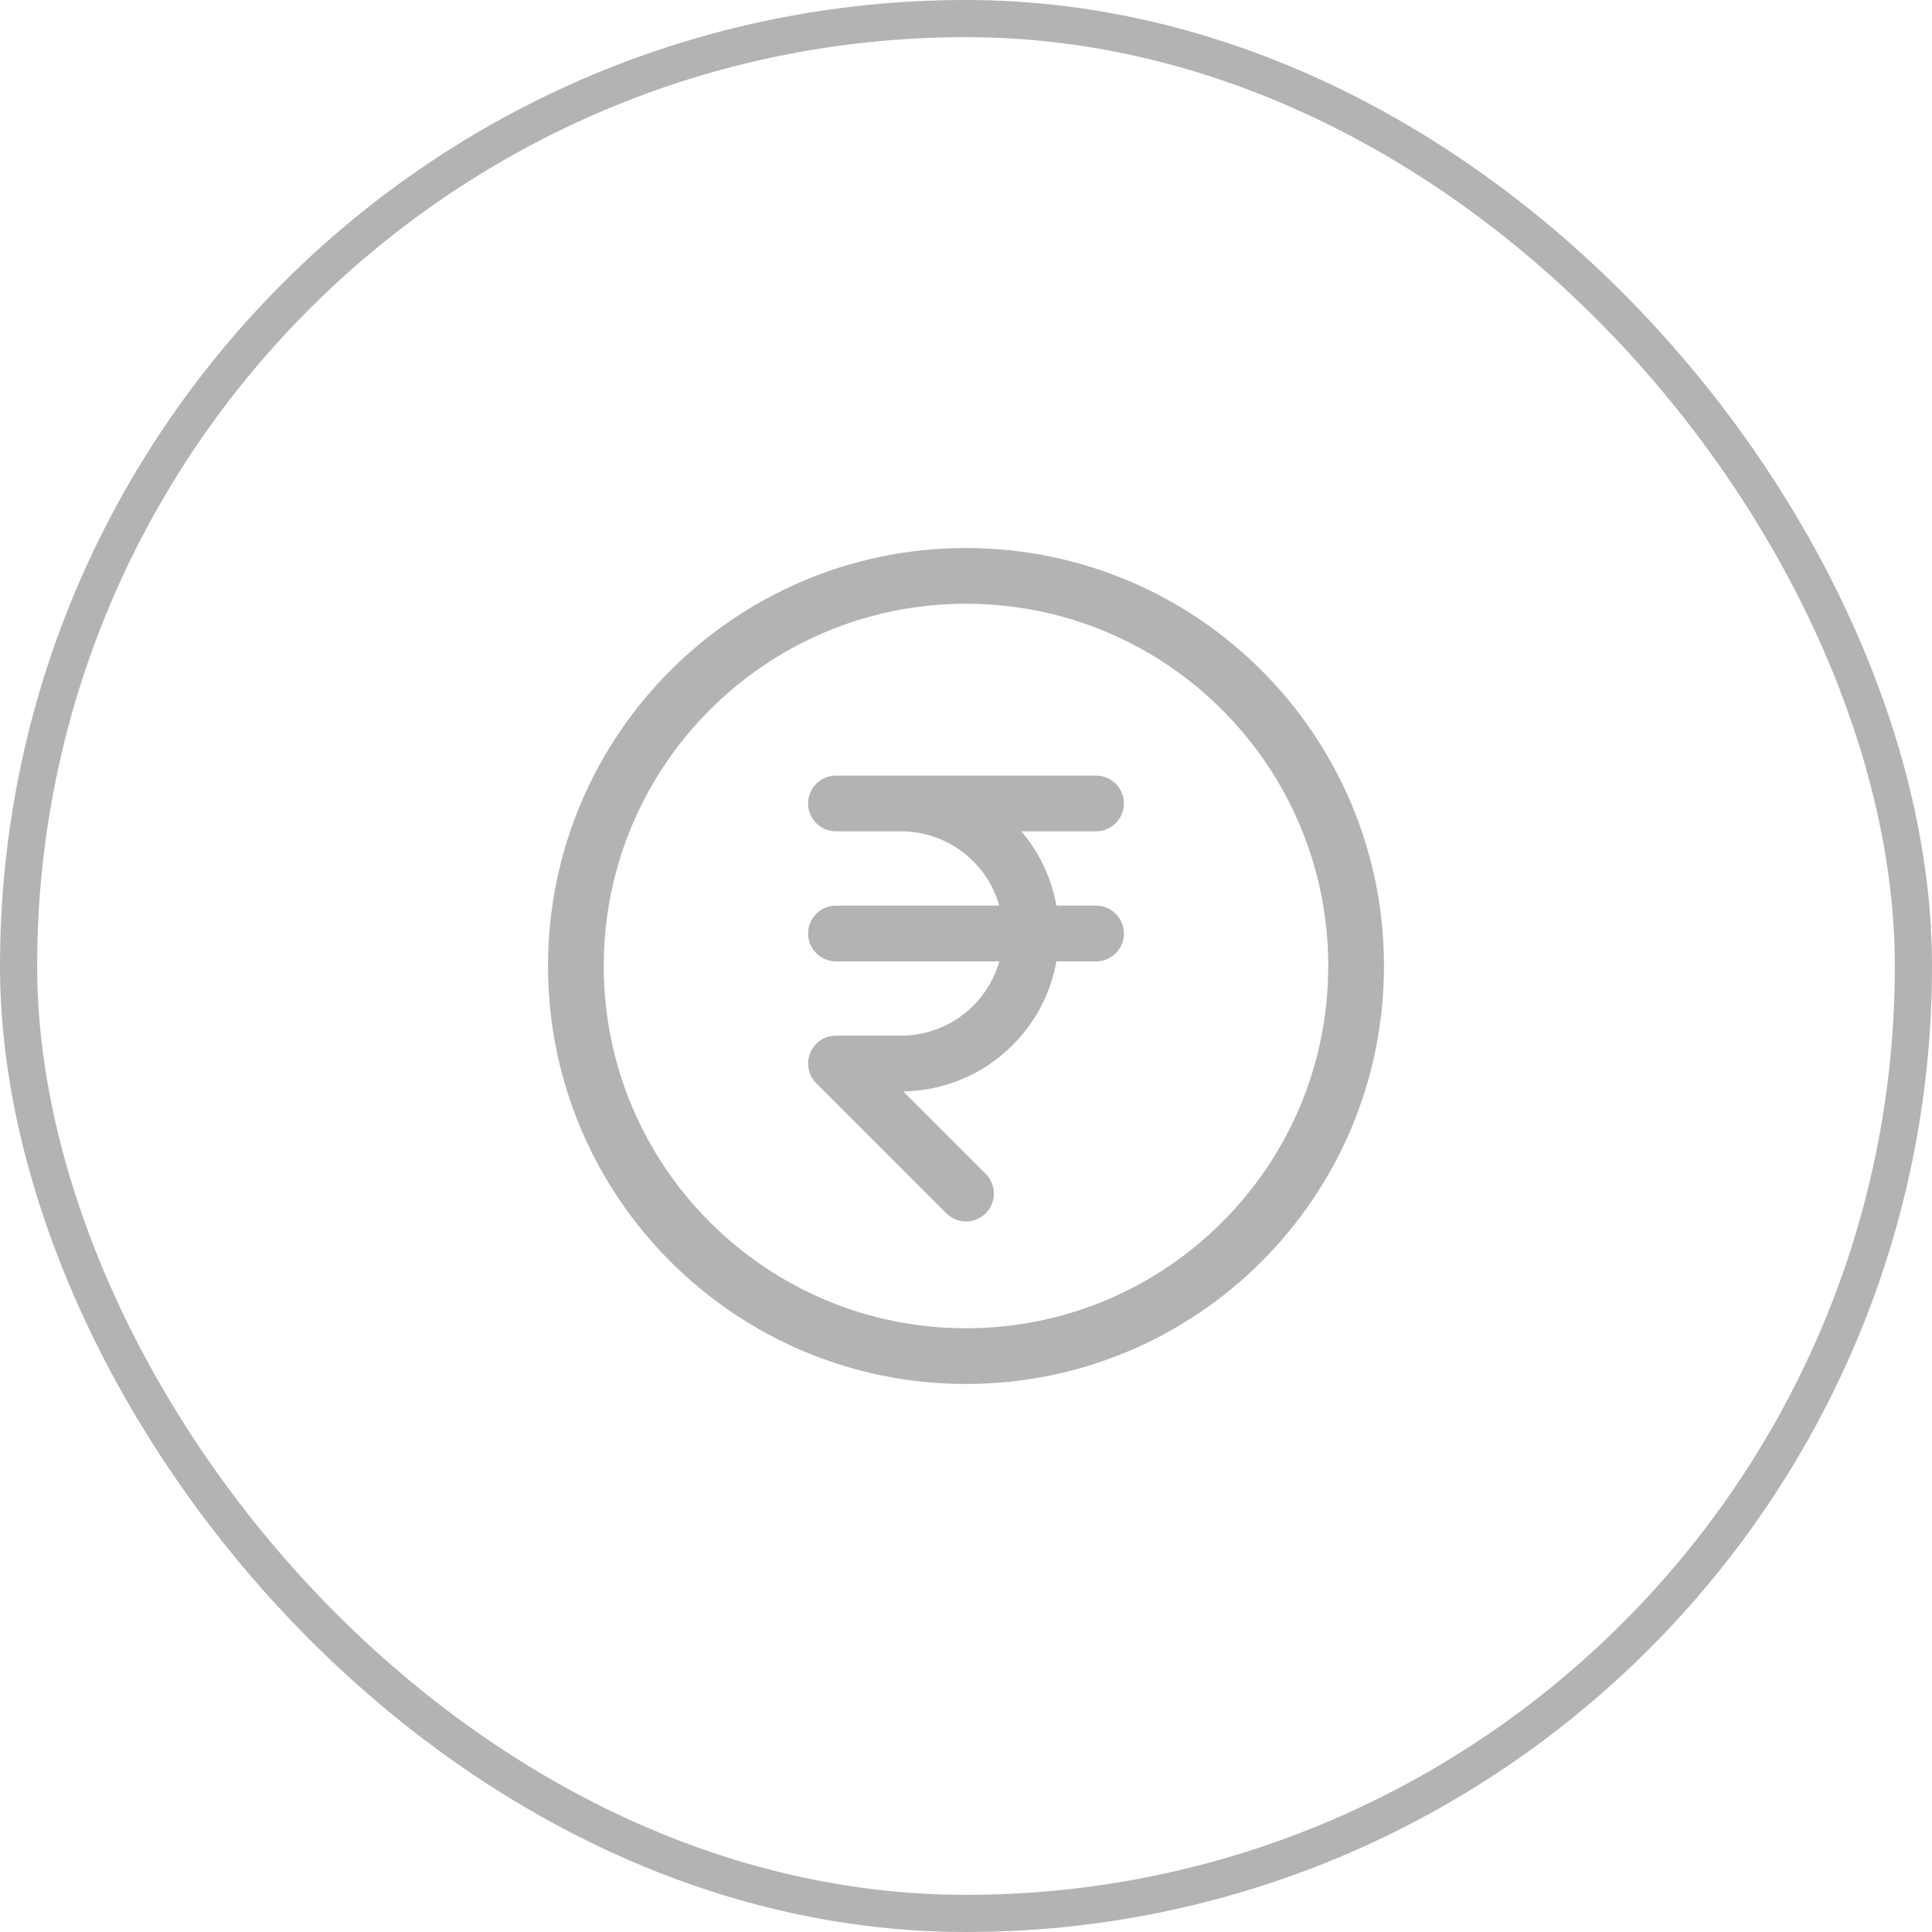 <svg width="52" height="52" viewBox="0 0 52 52" fill="none" xmlns="http://www.w3.org/2000/svg">
<rect x="0.5" y="0.5" width="51" height="51" rx="25.5" stroke="#B3B3B3"/>
<path d="M29.5 21.625L22.5 21.625M29.5 25.125H22.5M26 32.125L22.5 28.625H24.25C26.183 28.625 27.75 27.058 27.75 25.125C27.75 23.192 26.183 21.625 24.25 21.625M36.5 26C36.5 31.799 31.799 36.5 26 36.5C20.201 36.5 15.5 31.799 15.5 26C15.5 20.201 20.201 15.5 26 15.5C31.799 15.5 36.5 20.201 36.5 26Z" stroke="#B3B3B3" stroke-width="1.5" stroke-linecap="round" stroke-linejoin="round"/>
</svg>
